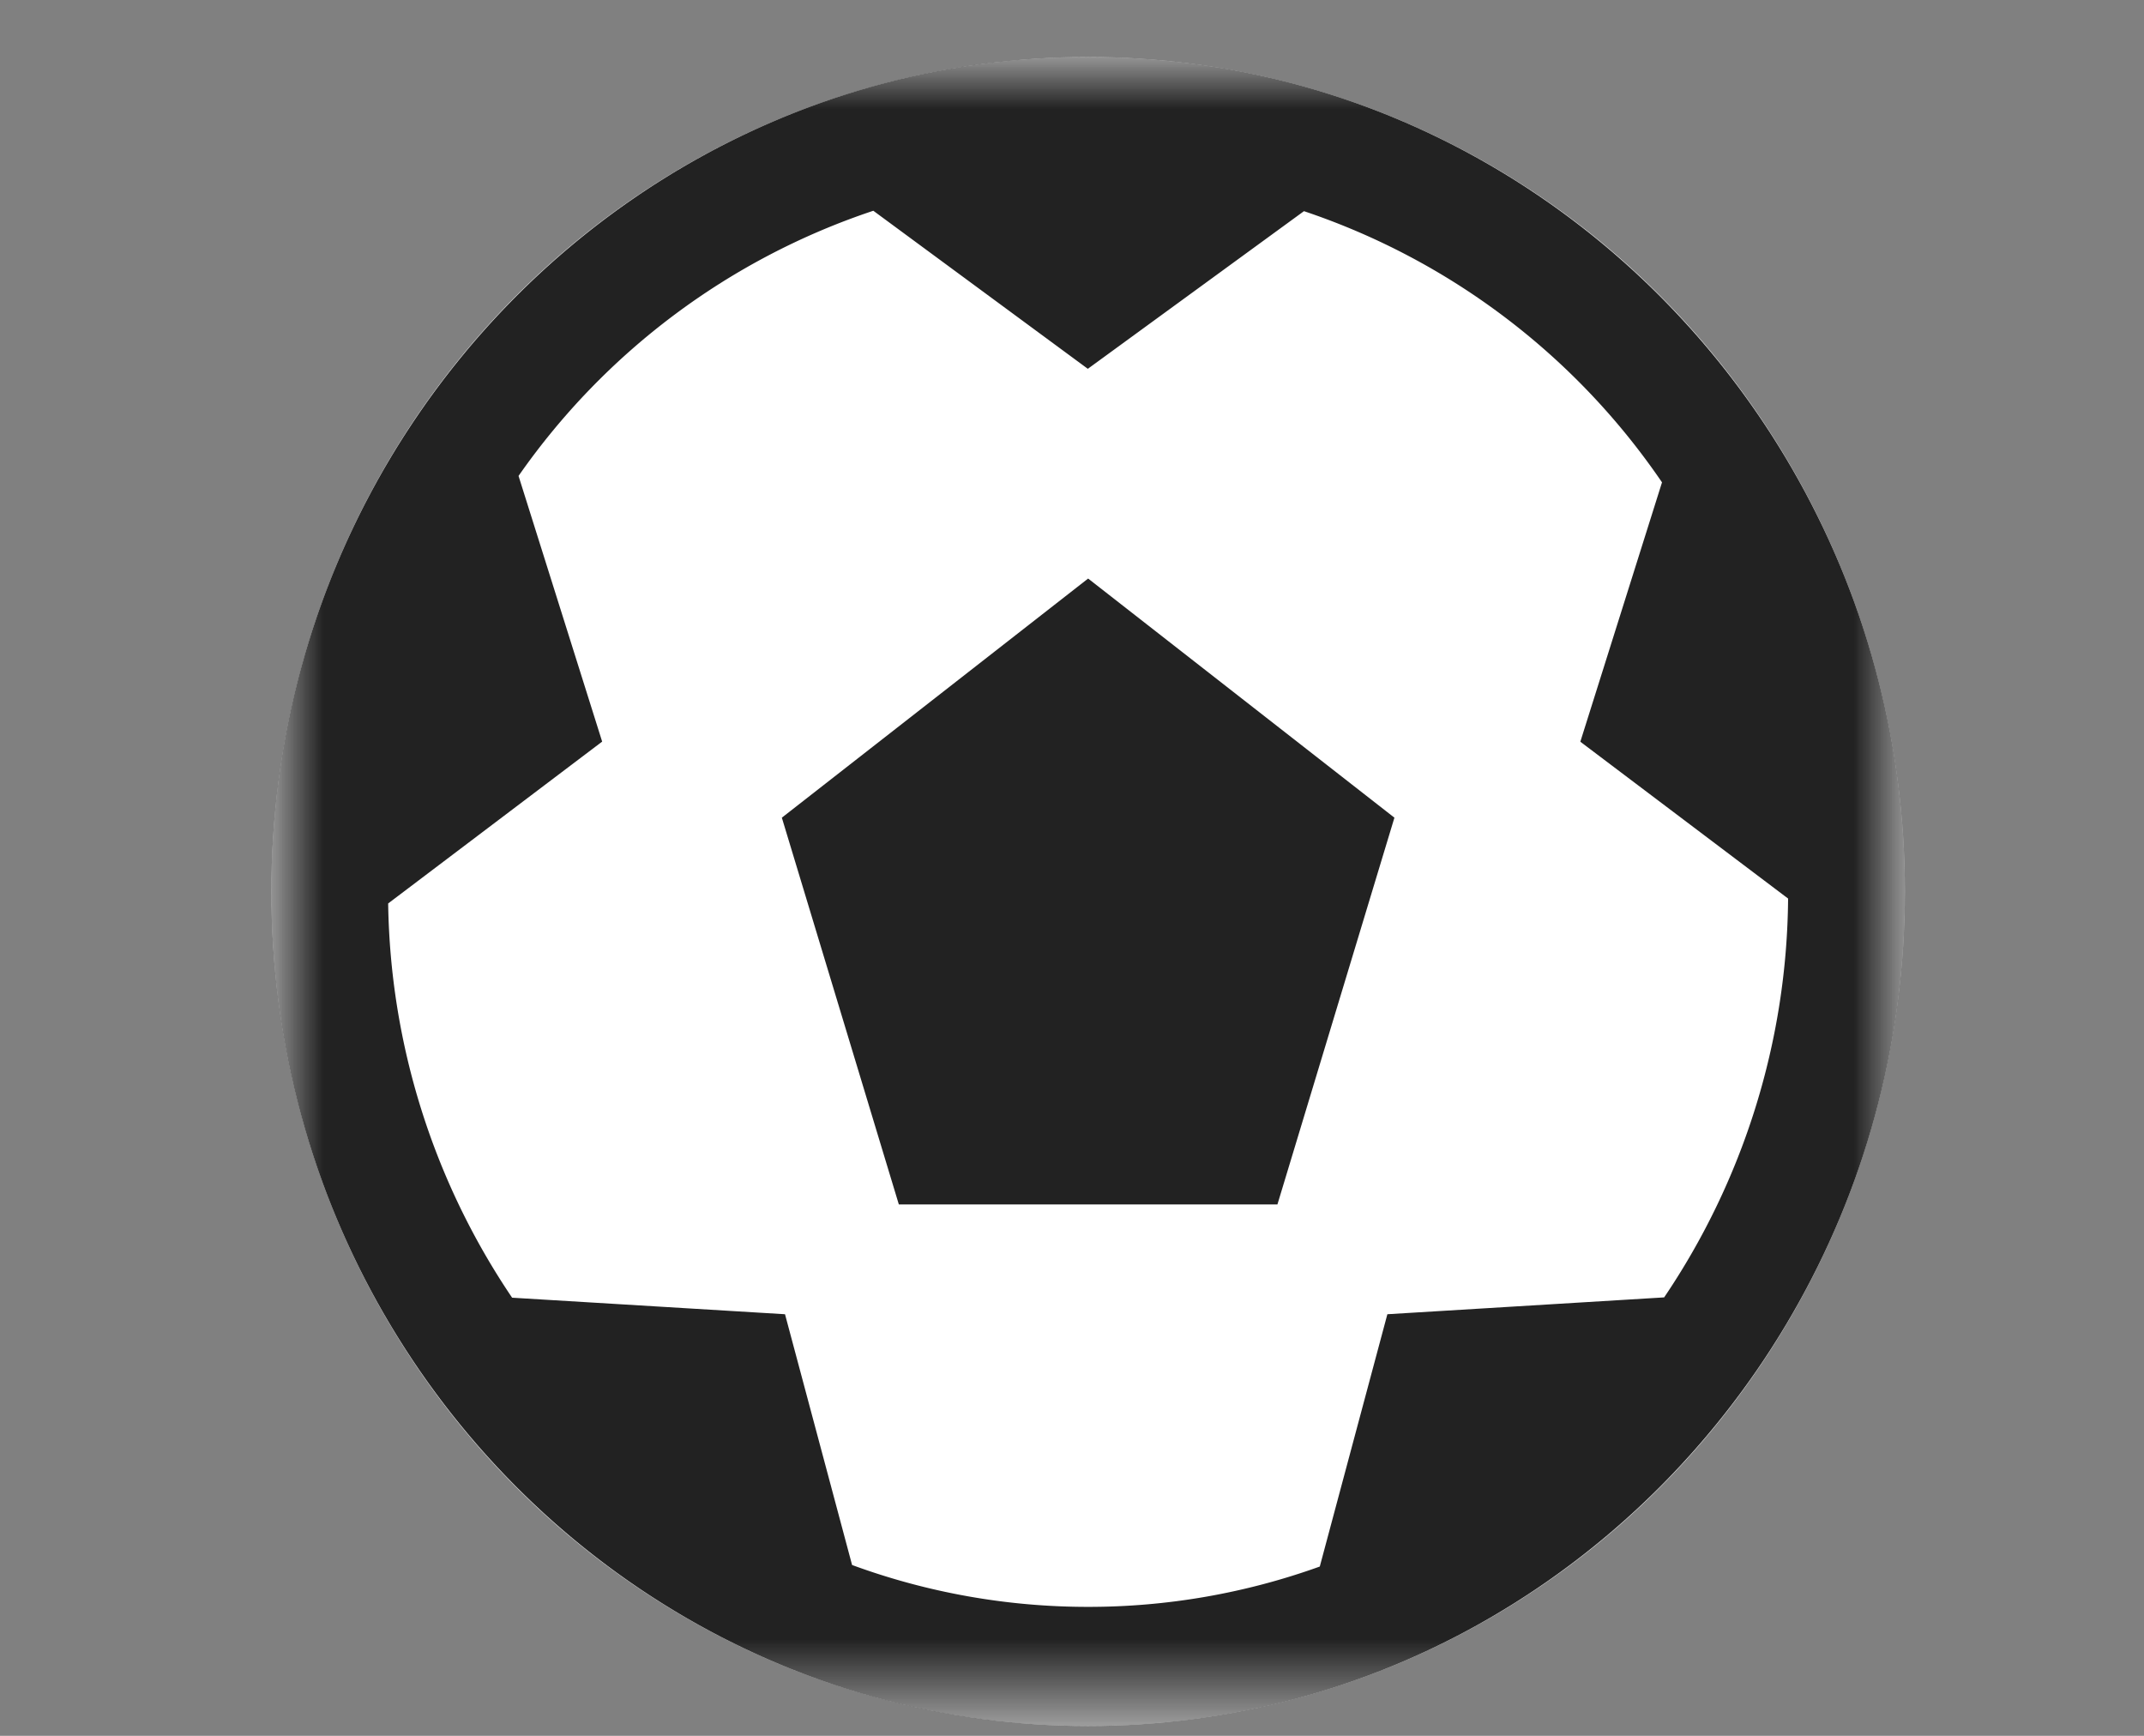 <svg xmlns="http://www.w3.org/2000/svg" xmlns:xlink="http://www.w3.org/1999/xlink" width="21" height="17" viewBox="0 0 21 17">
    <rect x="0" y="0" width="21" height="17" fill="#808080" stroke="none"/>
    <defs>
        <path id="prefix__a" d="M0 0L16 0 16 16.346 0 16.346z"/>
    </defs>
    <g fill="none" fill-rule="evenodd" transform="translate(2.658 .558)">
        <ellipse cx="8" cy="8.173" fill="#FFF" rx="8" ry="8.173"/>
        <mask id="prefix__b" fill="#fff">
            <use xlink:href="#prefix__a"/>
        </mask>
        <path fill="#222" d="M13.643 12.148l-2.712.165-.662 2.471a6.686 6.686 0 01-2.27.395 6.7 6.7 0 01-2.311-.41l-.657-2.456-2.673-.162A7.076 7.076 0 011.144 8.29L3.24 6.705l-.819-2.602a6.894 6.894 0 013.475-2.597l2.101 1.548 2.117-1.544a6.9 6.9 0 013.507 2.656l-.8 2.54 2.035 1.536a7.072 7.072 0 01-1.214 3.906M8 0C3.589 0 0 3.666 0 8.173s3.589 8.173 8 8.173 8-3.666 8-8.173S12.41 0 8 0" mask="url(#prefix__b)"/>
        <path fill="#222" d="M5 7.45L6.146 11.238 9.854 11.238 11 7.45 8 5.108z"/>
    </g>
</svg>
